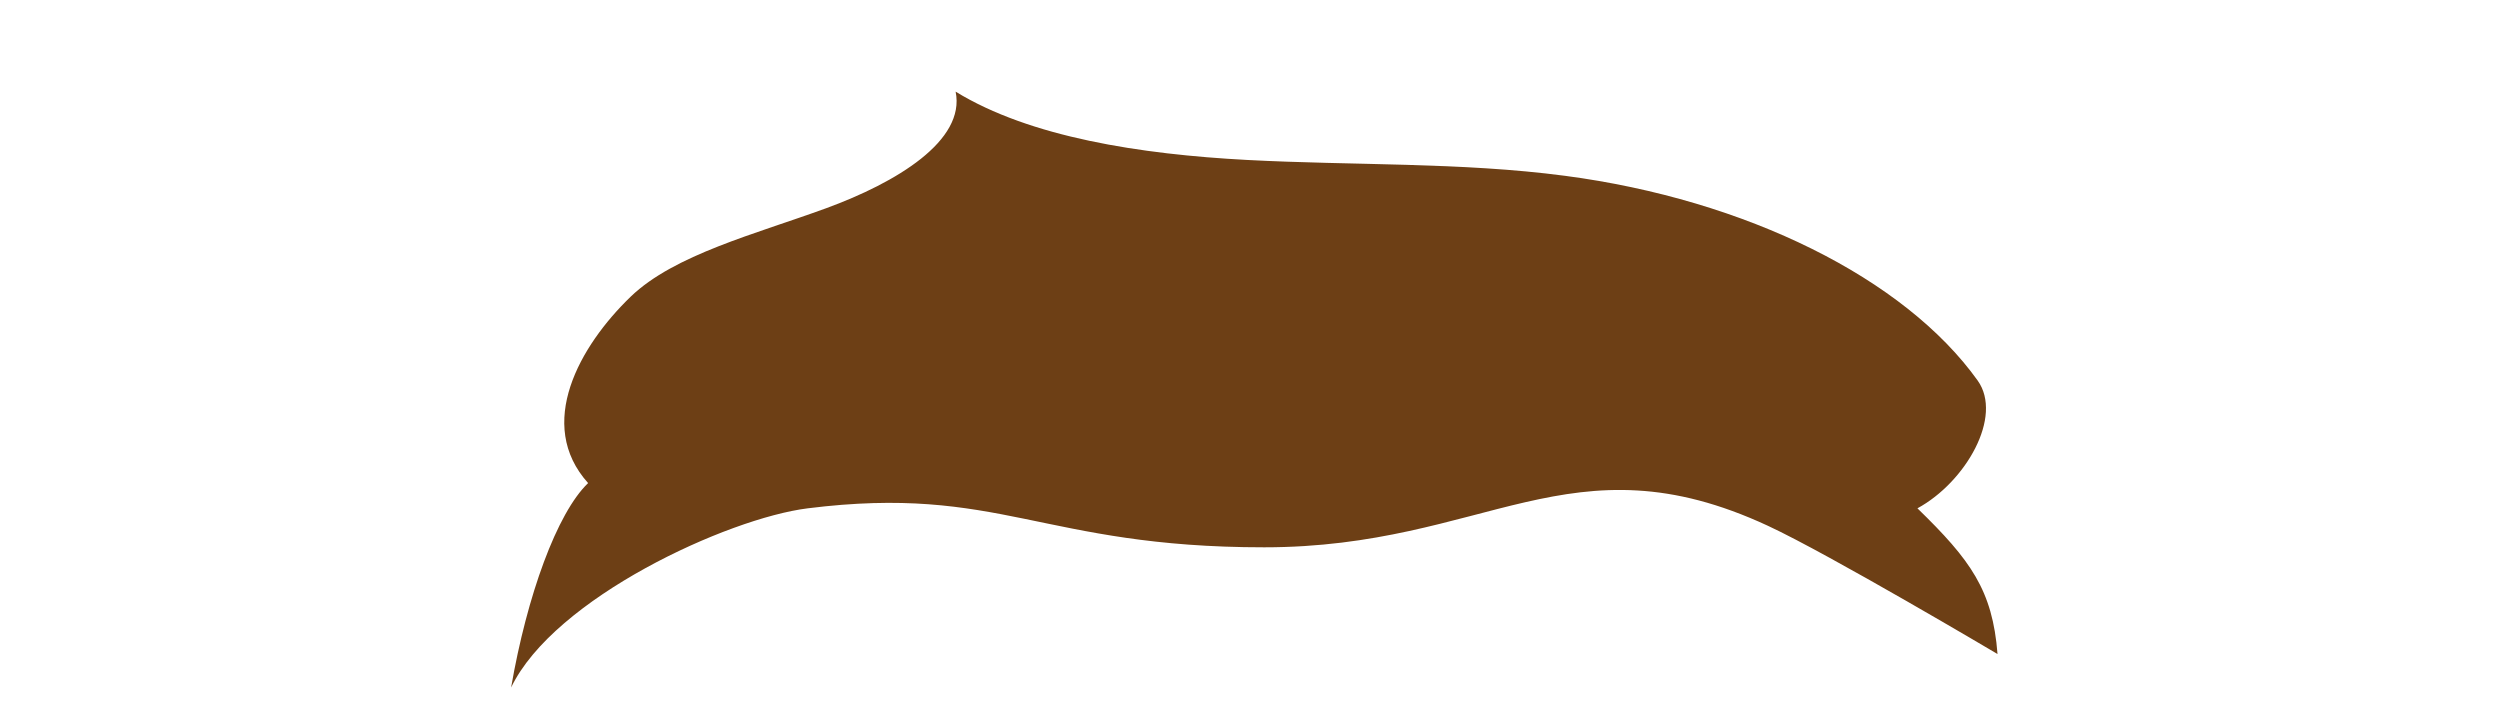 <svg id="HAIR" xmlns="http://www.w3.org/2000/svg" width="440" height="125" viewBox="0 0 440 125">
  <rect id="Rectangle_17" data-name="Rectangle 17" width="440" height="125" fill="#79d014" opacity="0"/>
  <path id="Tracé_1570" data-name="Tracé 1570" d="M618.937,15.356c8.5-4.623,15.122-16.16,10.6-22.489-12.854-17.987-40.755-31.832-72.625-36.033-18.312-2.415-37.311-1.8-55.986-2.793s-38.164-3.979-51.267-12.021c1.771,8.637-10.408,15.994-22.795,20.524s-26.712,8.163-34.386,15.551C383.476-13.227,375.67.57,384.976,10.913c-5.492,5.267-10.754,19.811-13.552,35.978h0c7.564-15.748,38.1-29.77,52.2-31.535,33.786-4.229,41.176,6.862,80.345,6.862s53.913-19.933,88.679-3.776C603.455,23.463,633.031,41,633.031,41h0C632.166,29.745,628.278,24.44,618.937,15.356Z" transform="translate(-281.469 74.109)" fill="#6d3f15"/>
</svg>
